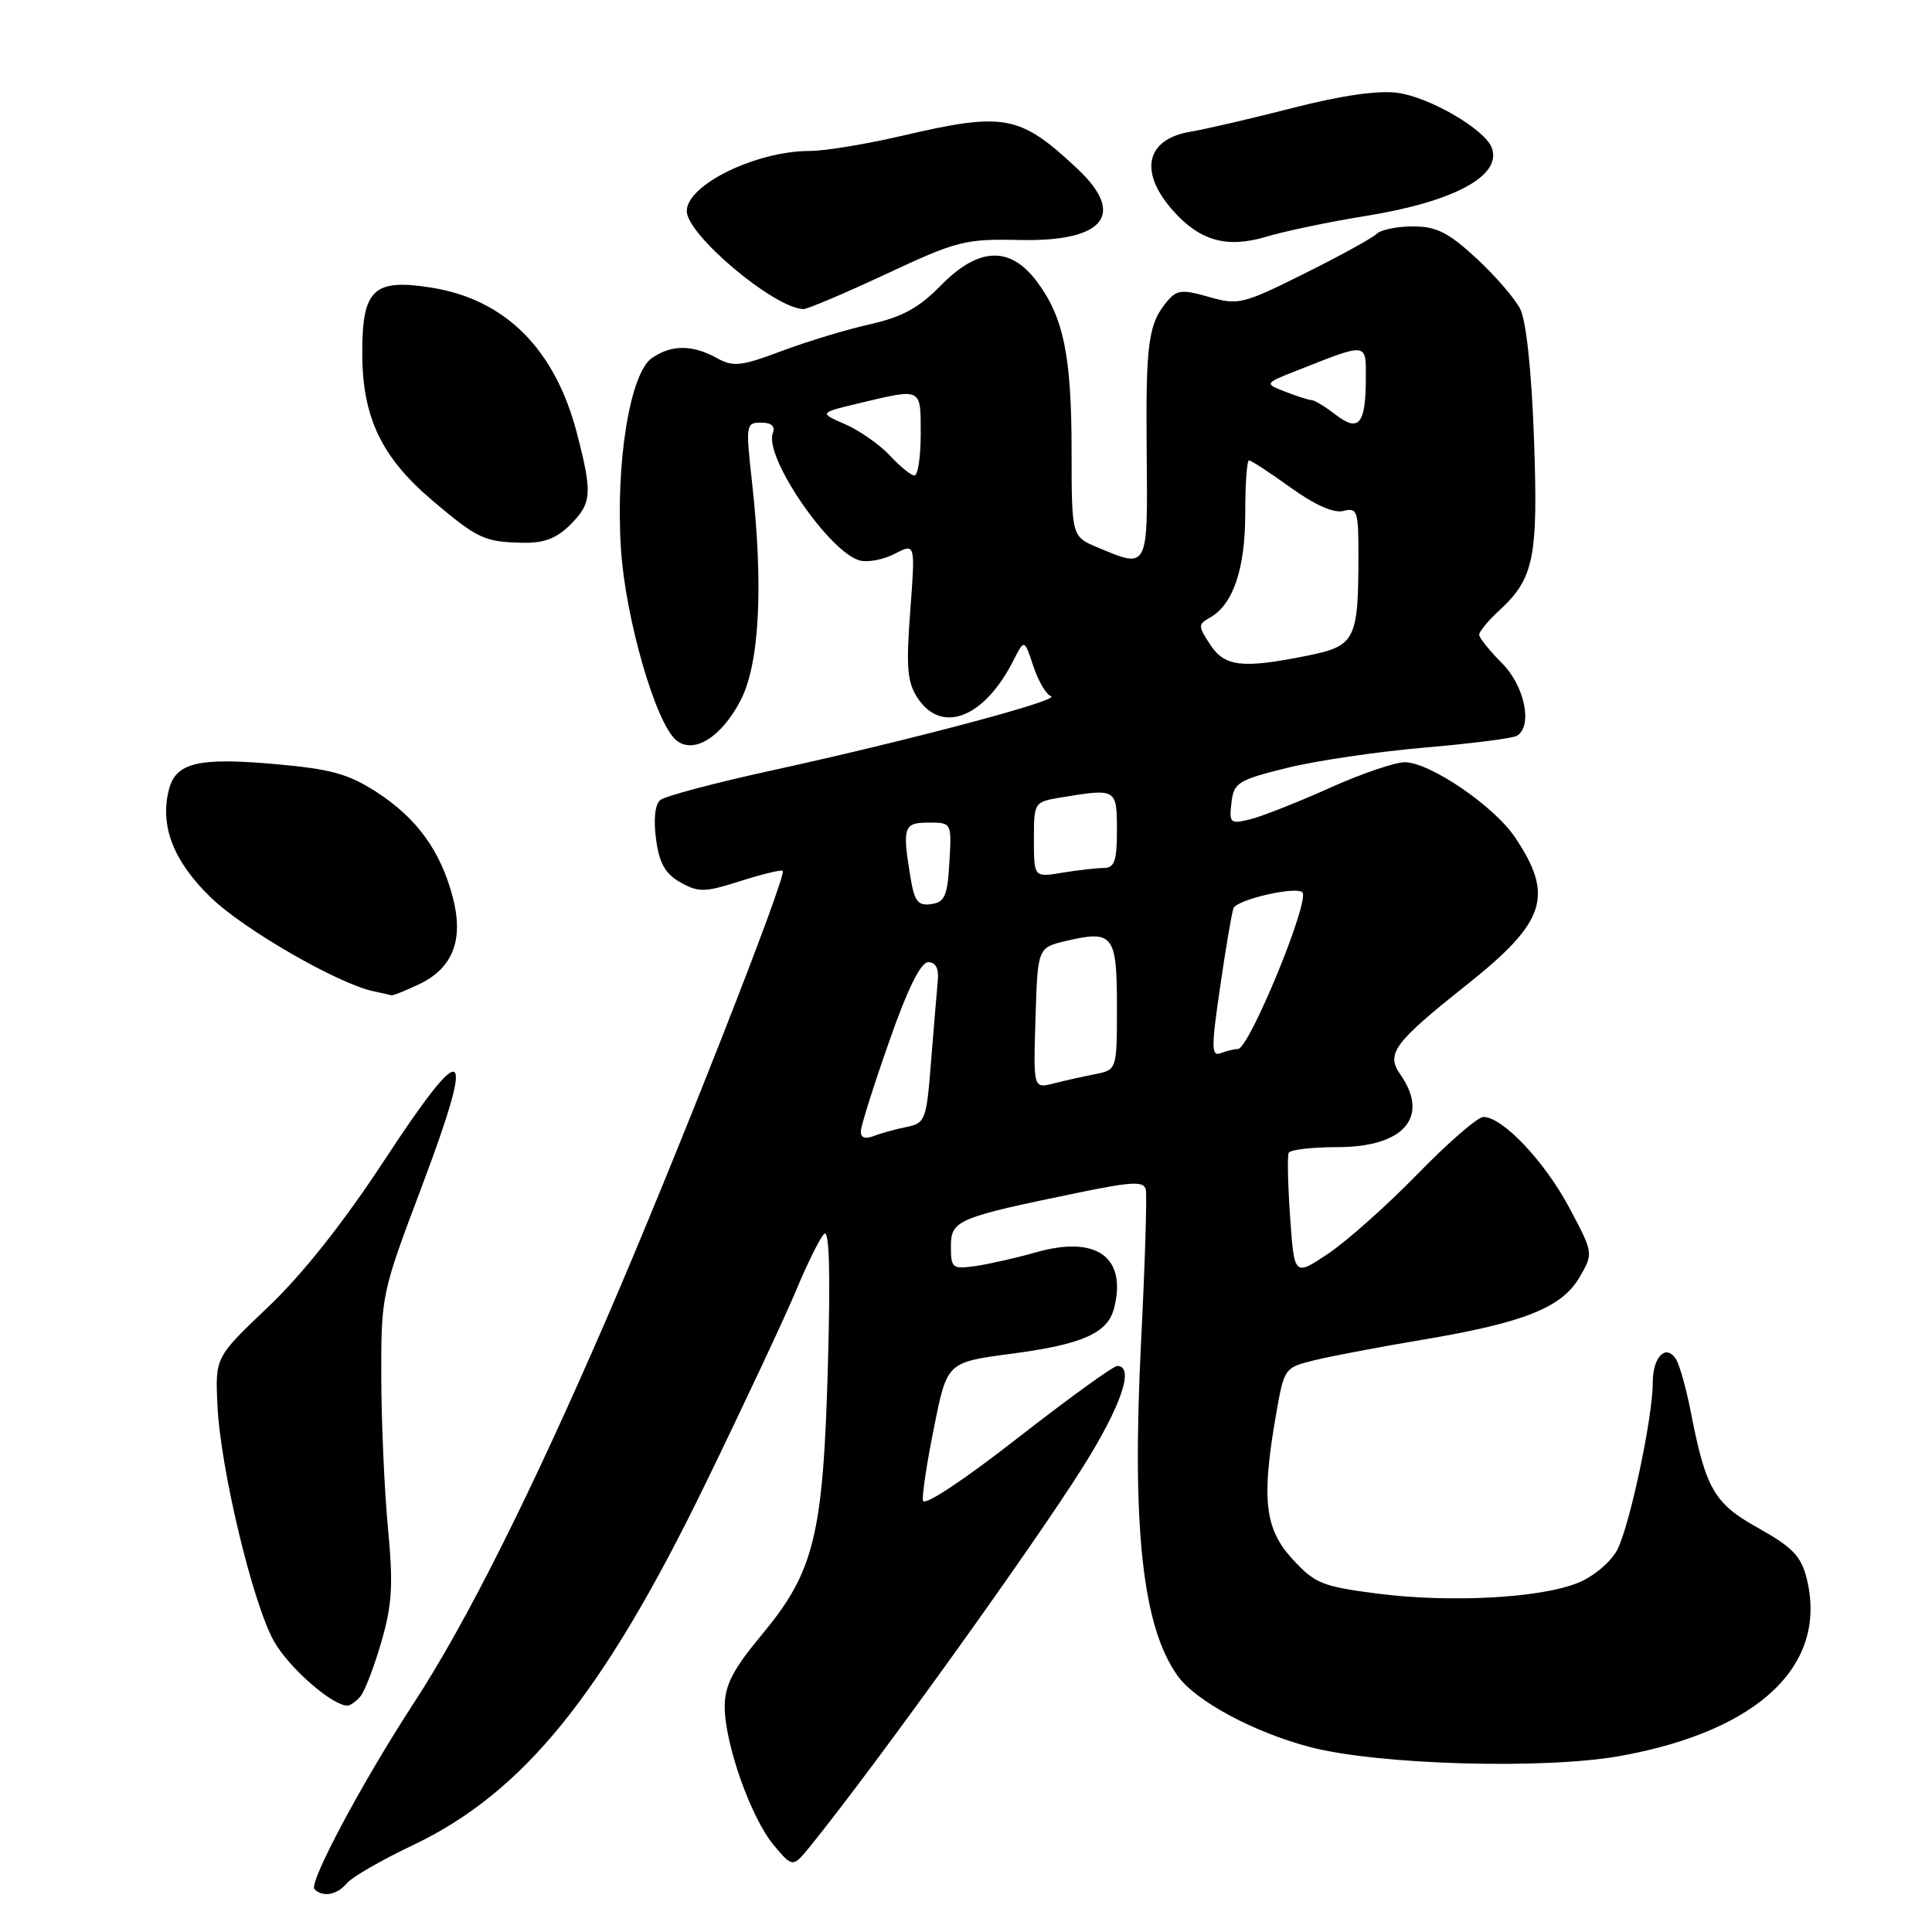 <?xml version="1.0" encoding="UTF-8" standalone="no"?>
<!DOCTYPE svg PUBLIC "-//W3C//DTD SVG 1.1//EN" "http://www.w3.org/Graphics/SVG/1.1/DTD/svg11.dtd" >
<svg xmlns="http://www.w3.org/2000/svg" xmlns:xlink="http://www.w3.org/1999/xlink" version="1.1" viewBox="0 0 256 256">
 <g >
 <path fill="currentColor"
d=" M 45.97 249.53 C 46.64 248.73 50.54 246.47 54.64 244.53 C 69.37 237.54 79.90 224.54 93.53 196.50 C 98.61 186.05 103.99 174.57 105.48 171.00 C 106.97 167.43 108.64 164.05 109.20 163.50 C 109.89 162.82 110.05 168.47 109.70 181.00 C 109.07 203.49 107.89 208.27 100.91 216.65 C 97.13 221.20 96.05 223.29 96.03 226.06 C 95.99 230.94 99.49 240.87 102.53 244.50 C 105.05 247.50 105.05 247.50 107.47 244.50 C 116.13 233.78 136.89 204.89 143.52 194.34 C 148.59 186.26 150.37 181.00 148.04 181.00 C 147.51 181.00 141.55 185.32 134.79 190.59 C 127.59 196.21 122.41 199.63 122.29 198.84 C 122.17 198.10 122.84 193.68 123.79 189.00 C 125.50 180.50 125.50 180.50 134.07 179.37 C 143.42 178.14 146.78 176.65 147.62 173.35 C 149.35 166.55 145.28 163.65 137.23 165.95 C 134.63 166.69 131.04 167.50 129.25 167.76 C 126.19 168.19 126.00 168.04 126.00 165.15 C 126.00 161.68 126.82 161.34 143.00 158.01 C 149.99 156.57 151.56 156.50 151.82 157.61 C 152.00 158.36 151.72 167.41 151.20 177.73 C 149.96 202.50 151.38 215.51 156.03 222.04 C 158.40 225.38 166.13 229.54 173.57 231.49 C 182.61 233.86 204.75 234.49 214.78 232.66 C 233.12 229.32 242.25 220.59 239.39 209.13 C 238.66 206.21 237.51 205.01 233.04 202.51 C 227.11 199.21 226.04 197.36 224.02 187.00 C 223.43 183.97 222.56 180.88 222.09 180.12 C 220.76 178.00 219.00 179.76 219.00 183.21 C 219.00 187.78 215.97 202.07 214.31 205.33 C 213.50 206.91 211.25 208.83 209.20 209.69 C 204.27 211.75 192.27 212.41 182.50 211.16 C 175.21 210.22 174.22 209.82 171.25 206.58 C 167.57 202.56 167.13 198.66 169.08 187.44 C 170.17 181.22 170.18 181.21 174.33 180.20 C 176.63 179.65 183.00 178.44 188.50 177.52 C 201.89 175.28 206.94 173.27 209.28 169.27 C 211.15 166.06 211.15 166.06 207.92 159.99 C 204.66 153.88 199.09 148.00 196.56 148.00 C 195.81 148.00 191.89 151.40 187.85 155.55 C 183.81 159.70 178.47 164.45 176.00 166.11 C 171.50 169.12 171.50 169.12 170.95 161.31 C 170.65 157.01 170.56 153.16 170.76 152.75 C 170.96 152.34 173.87 152.00 177.23 152.00 C 186.03 152.00 189.49 148.00 185.55 142.37 C 183.62 139.62 184.69 138.17 194.34 130.50 C 204.84 122.16 205.97 118.71 200.74 110.94 C 197.96 106.79 189.44 101.00 186.14 101.00 C 184.83 101.00 180.32 102.54 176.13 104.43 C 171.93 106.32 167.23 108.17 165.67 108.56 C 163.01 109.21 162.86 109.08 163.17 106.38 C 163.48 103.71 164.01 103.37 170.50 101.76 C 174.35 100.80 182.57 99.59 188.76 99.06 C 194.96 98.53 200.47 97.83 201.01 97.49 C 203.13 96.18 202.02 90.87 199.00 87.85 C 197.35 86.20 196.00 84.51 196.00 84.10 C 196.00 83.69 197.18 82.26 198.63 80.92 C 203.28 76.63 203.82 73.93 203.26 58.06 C 202.94 49.17 202.23 42.51 201.44 40.95 C 200.73 39.54 198.10 36.51 195.60 34.20 C 191.91 30.79 190.32 30.00 187.22 30.00 C 185.12 30.00 182.96 30.44 182.41 30.99 C 181.87 31.53 177.56 33.90 172.84 36.25 C 164.69 40.31 164.06 40.46 160.21 39.35 C 156.72 38.34 155.96 38.40 154.73 39.84 C 152.16 42.84 151.81 45.33 151.94 59.75 C 152.09 75.57 152.19 75.36 145.47 72.55 C 142.00 71.10 142.00 71.10 141.99 59.80 C 141.99 47.12 140.93 42.00 137.35 37.25 C 133.80 32.55 129.63 32.75 124.64 37.85 C 121.77 40.79 119.54 42.01 115.26 42.97 C 112.17 43.66 106.90 45.26 103.55 46.52 C 98.17 48.54 97.16 48.65 94.98 47.44 C 91.74 45.65 88.94 45.66 86.37 47.45 C 83.47 49.48 81.55 61.35 82.28 72.74 C 82.87 81.94 86.88 95.82 89.60 98.08 C 91.90 99.99 95.60 97.70 98.14 92.79 C 100.65 87.94 101.18 77.60 99.63 63.75 C 98.80 56.28 98.84 56.00 100.85 56.00 C 102.23 56.00 102.75 56.48 102.40 57.40 C 101.21 60.51 109.90 73.22 113.94 74.27 C 115.00 74.55 117.09 74.15 118.58 73.37 C 121.29 71.97 121.29 71.97 120.61 80.97 C 120.05 88.44 120.21 90.39 121.58 92.48 C 124.76 97.33 130.39 95.15 134.25 87.58 C 135.73 84.66 135.73 84.66 136.92 88.27 C 137.58 90.25 138.63 92.04 139.26 92.25 C 140.70 92.73 120.59 98.08 102.40 102.06 C 94.82 103.71 88.11 105.49 87.49 106.01 C 86.79 106.59 86.58 108.58 86.93 111.19 C 87.36 114.42 88.14 115.78 90.18 116.93 C 92.58 118.27 93.40 118.25 98.12 116.74 C 101.02 115.82 103.54 115.21 103.72 115.39 C 104.31 115.98 89.37 153.97 80.48 174.50 C 70.26 198.09 61.78 215.01 54.87 225.60 C 48.04 236.07 40.85 249.52 41.67 250.33 C 42.77 251.44 44.68 251.09 45.97 249.53 Z  M 47.78 224.75 C 48.35 224.06 49.59 220.81 50.54 217.53 C 51.96 212.62 52.12 209.97 51.41 202.53 C 50.94 197.56 50.54 188.55 50.52 182.50 C 50.50 171.60 50.55 171.37 55.90 157.20 C 63.12 138.05 61.82 137.13 50.95 153.71 C 45.53 161.98 40.08 168.86 35.54 173.17 C 28.52 179.84 28.52 179.84 28.81 186.17 C 29.18 194.50 33.48 212.46 36.30 217.47 C 38.27 220.97 44.00 226.00 46.03 226.00 C 46.43 226.00 47.22 225.44 47.78 224.75 Z  M 55.51 130.43 C 60.02 128.29 61.48 124.52 59.99 118.87 C 58.38 112.75 55.25 108.43 49.94 104.98 C 46.13 102.52 43.86 101.90 36.28 101.23 C 26.20 100.35 23.27 101.07 22.37 104.67 C 21.17 109.45 22.98 114.11 27.89 118.88 C 32.26 123.14 44.77 130.35 49.50 131.35 C 50.60 131.58 51.66 131.82 51.85 131.88 C 52.04 131.95 53.69 131.29 55.51 130.43 Z  M 75.55 69.55 C 78.42 66.67 78.52 65.42 76.46 57.46 C 73.56 46.26 66.97 39.67 57.15 38.11 C 49.50 36.90 48.00 38.32 48.00 46.74 C 48.00 55.29 50.53 60.60 57.34 66.36 C 63.31 71.41 64.18 71.81 69.30 71.92 C 72.06 71.98 73.76 71.33 75.55 69.55 Z  M 117.39 36.32 C 126.82 31.91 127.86 31.64 135.15 31.80 C 146.34 32.04 149.24 28.43 142.75 22.35 C 135.12 15.20 133.12 14.82 119.50 18.00 C 114.78 19.10 109.30 20.00 107.33 20.00 C 100.19 20.00 91.00 24.49 91.00 27.97 C 91.00 31.10 102.53 40.80 106.44 40.96 C 106.95 40.98 111.88 38.89 117.39 36.32 Z  M 181.00 28.61 C 192.71 26.72 199.08 23.26 197.66 19.56 C 196.73 17.12 189.40 12.86 185.17 12.30 C 182.61 11.95 177.69 12.66 171.35 14.29 C 165.93 15.68 159.79 17.11 157.70 17.46 C 151.83 18.46 150.88 22.76 155.40 27.88 C 158.97 31.92 162.57 32.93 167.78 31.37 C 170.26 30.62 176.21 29.38 181.00 28.61 Z  M 114.07 149.86 C 114.10 149.11 115.79 143.78 117.82 138.00 C 120.28 130.97 122.00 127.50 123.00 127.50 C 124.00 127.50 124.42 128.34 124.26 130.00 C 124.13 131.38 123.73 136.17 123.37 140.65 C 122.76 148.43 122.61 148.83 120.12 149.33 C 118.68 149.62 116.71 150.16 115.75 150.54 C 114.60 150.98 114.02 150.75 114.07 149.86 Z  M 137.21 134.90 C 137.50 125.57 137.50 125.57 141.26 124.68 C 147.50 123.21 148.00 123.86 148.00 133.34 C 148.00 141.75 148.00 141.75 145.12 142.33 C 143.53 142.64 141.04 143.20 139.58 143.57 C 136.92 144.24 136.92 144.24 137.21 134.90 Z  M 161.67 130.80 C 162.41 125.68 163.21 120.98 163.44 120.35 C 163.86 119.21 171.73 117.39 172.57 118.24 C 173.62 119.29 165.52 139.00 164.03 139.00 C 163.56 139.00 162.52 139.25 161.74 139.55 C 160.50 140.02 160.49 138.83 161.67 130.80 Z  M 120.65 116.30 C 119.54 109.56 119.72 109.00 123.05 109.00 C 126.10 109.00 126.10 109.00 125.80 114.25 C 125.55 118.71 125.18 119.55 123.39 119.80 C 121.64 120.05 121.17 119.44 120.65 116.30 Z  M 137.00 111.26 C 137.00 106.26 137.00 106.26 140.75 105.64 C 147.92 104.46 148.00 104.51 148.00 110.00 C 148.00 114.09 147.68 115.00 146.25 115.01 C 145.29 115.02 142.81 115.30 140.75 115.64 C 137.00 116.26 137.00 116.26 137.00 111.26 Z  M 160.34 85.39 C 158.74 82.95 158.74 82.73 160.32 81.84 C 163.39 80.12 165.00 75.39 165.00 68.05 C 165.00 64.17 165.22 61.00 165.50 61.00 C 165.77 61.00 168.26 62.62 171.02 64.61 C 174.25 66.93 176.75 68.04 178.02 67.70 C 179.84 67.23 180.00 67.70 180.00 73.47 C 180.00 84.81 179.60 85.60 173.23 86.88 C 164.58 88.62 162.28 88.36 160.34 85.39 Z  M 117.92 60.37 C 116.59 58.93 113.92 57.06 112.00 56.22 C 108.50 54.70 108.50 54.70 114.00 53.39 C 122.20 51.44 122.00 51.34 122.00 57.50 C 122.00 60.52 121.63 63.00 121.17 63.00 C 120.72 63.00 119.26 61.82 117.92 60.37 Z  M 176.98 54.95 C 175.62 53.90 174.19 53.03 173.82 53.02 C 173.44 53.01 171.86 52.51 170.32 51.91 C 167.50 50.81 167.50 50.81 172.00 49.04 C 181.28 45.38 181.00 45.34 180.98 50.18 C 180.96 56.22 180.05 57.31 176.98 54.95 Z "/>
</g>
</svg>